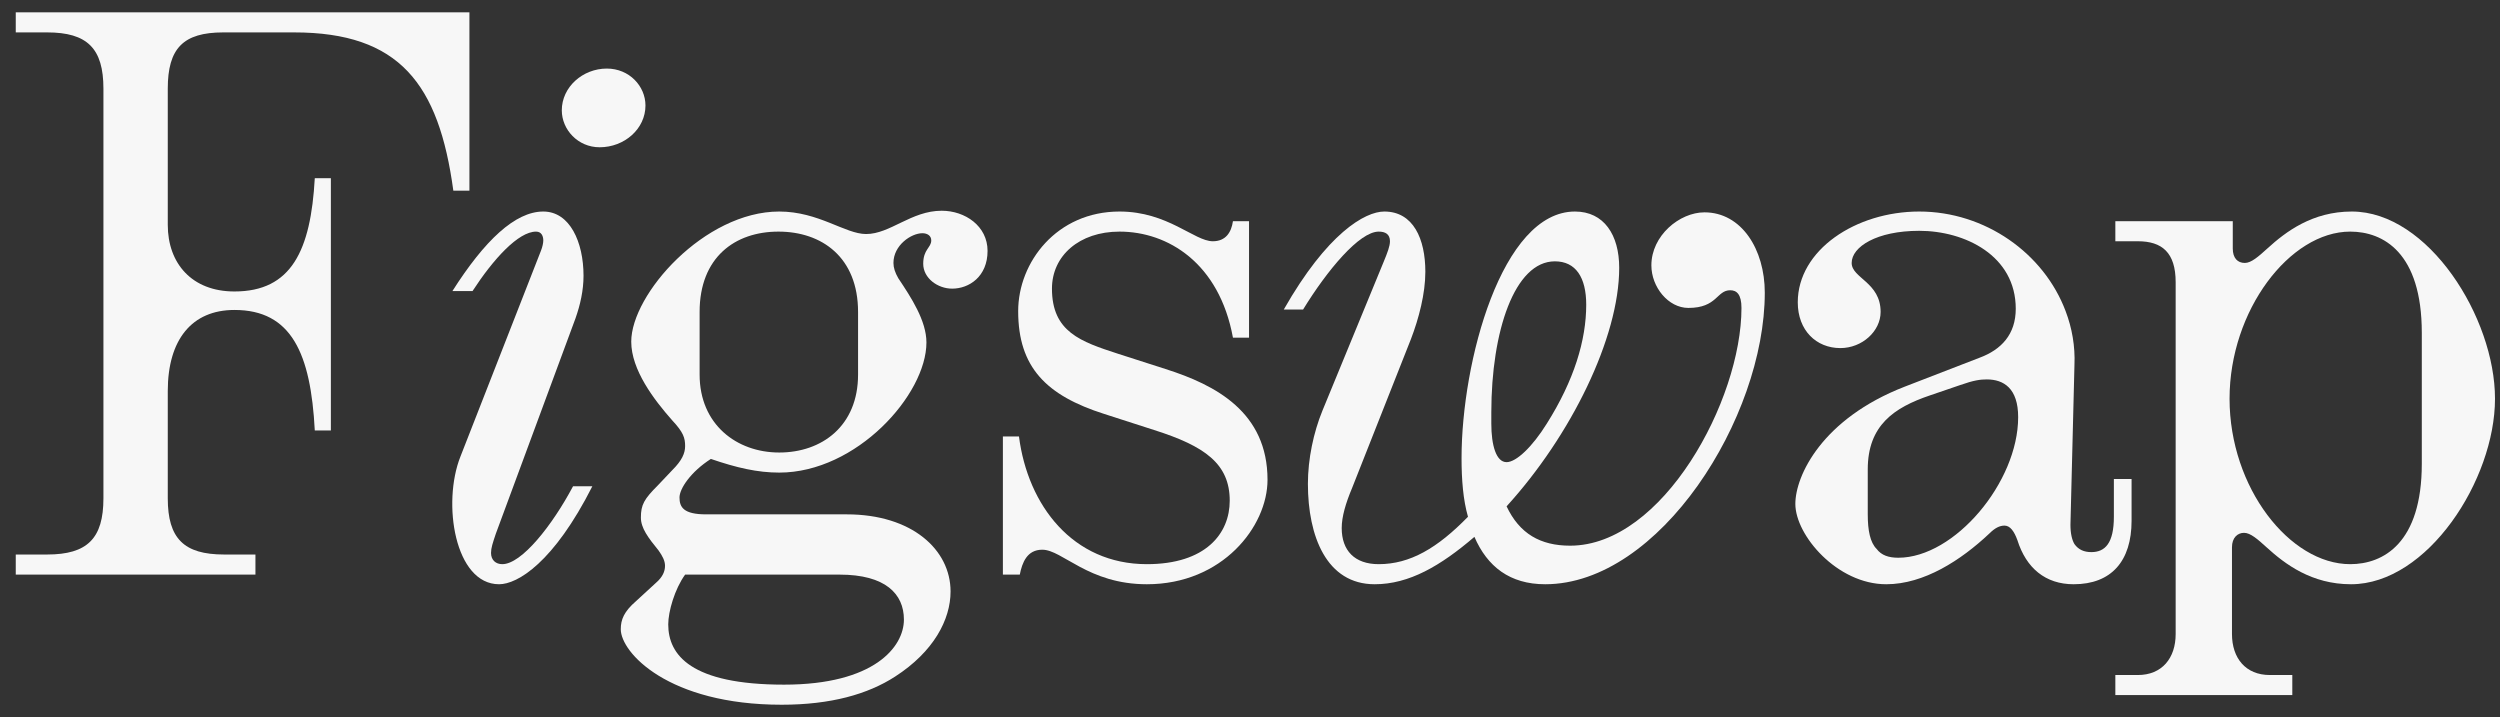 <svg width="129" height="37" viewBox="0 0 129 37" fill="none" xmlns="http://www.w3.org/2000/svg">
<rect x="0" y="0" width="129" height="37" fill="#333333" stroke="none"/>
<path d="M0.813 29.65H13.181V28.613H11.563C9.487 28.613 8.657 27.785 8.657 25.712V20.18C8.657 17.527 9.898 15.994 12.097 15.994C15.039 15.994 16.035 18.232 16.243 22.211H17.073V9.196H16.243C16.035 12.927 15.039 15.04 12.097 15.04C9.898 15.04 8.657 13.59 8.657 11.6V4.574C8.657 2.501 9.446 1.672 11.521 1.672H15.174C20.611 1.672 22.645 4.325 23.392 9.838H24.222V0.636H0.813V1.672H2.432C4.507 1.672 5.337 2.501 5.337 4.574V25.712C5.337 27.785 4.507 28.613 2.432 28.613H0.813V29.65Z" fill="#F7F7F7"/>
<path d="M23.344 15.019H24.382C25.461 13.361 26.748 11.951 27.661 11.951C27.951 11.951 28.034 12.2 28.034 12.407C28.034 12.532 27.993 12.739 27.91 12.946L23.759 23.557C22.805 25.961 23.469 30.147 25.752 30.147C26.706 30.147 28.574 29.028 30.566 25.09H29.57C28.491 27.121 26.914 29.111 25.918 29.111C25.586 29.111 25.337 28.904 25.337 28.531C25.337 28.282 25.419 28.033 25.586 27.536L29.695 16.428C29.944 15.723 30.11 14.977 30.11 14.231C30.11 12.49 29.404 10.915 28.034 10.915C26.582 10.915 25.005 12.407 23.344 15.019ZM28.989 5.693C28.989 6.688 29.819 7.599 30.94 7.599C32.226 7.599 33.306 6.646 33.306 5.444C33.306 4.449 32.475 3.538 31.313 3.538C30.068 3.538 28.989 4.491 28.989 5.693Z" fill="#F7F7F7"/>
<path d="M40.333 36.364C42.865 36.364 44.774 35.825 46.185 34.913C48.178 33.629 49.049 31.971 49.049 30.52C49.049 28.365 47.057 26.541 43.695 26.541H36.432C35.27 26.541 35.062 26.168 35.062 25.671C35.062 25.215 35.643 24.344 36.681 23.681C38.009 24.137 39.088 24.386 40.209 24.386C44.193 24.386 47.804 20.365 47.804 17.671C47.804 16.552 47.016 15.35 46.351 14.355C46.185 14.065 46.102 13.817 46.102 13.568C46.102 12.656 47.016 12.034 47.596 12.034C47.846 12.034 48.053 12.159 48.053 12.407C48.053 12.78 47.638 12.863 47.638 13.609C47.638 14.355 48.385 14.894 49.132 14.894C50.004 14.894 50.958 14.273 50.958 12.946C50.958 11.661 49.796 10.874 48.593 10.874C47.016 10.874 45.936 12.076 44.691 12.076C43.612 12.076 42.242 10.915 40.209 10.915C36.349 10.915 32.572 15.184 32.572 17.63C32.572 19.081 33.734 20.614 34.688 21.692C35.27 22.313 35.352 22.604 35.352 23.018C35.352 23.391 35.187 23.764 34.688 24.261L33.941 25.049C33.236 25.754 33.07 26.044 33.07 26.707C33.07 27.246 33.443 27.743 33.983 28.406C34.19 28.696 34.315 28.945 34.315 29.194C34.315 29.484 34.19 29.774 33.858 30.064L32.821 31.017C32.198 31.556 32.032 31.971 32.032 32.468C32.032 33.67 34.481 36.364 40.333 36.364ZM34.481 32.219C34.481 31.556 34.813 30.396 35.352 29.65H43.322C45.687 29.65 46.642 30.644 46.642 31.971C46.642 33.38 45.106 35.328 40.458 35.328C35.643 35.328 34.481 33.794 34.481 32.219ZM36.1 19.329V16.096C36.1 13.278 37.926 11.951 40.167 11.951C42.408 11.951 44.276 13.278 44.276 16.096V19.329C44.276 21.982 42.408 23.35 40.209 23.35C38.009 23.35 36.1 21.899 36.1 19.329Z" fill="#F7F7F7"/>
<path d="M59.179 30.147C63.08 30.147 65.404 27.163 65.404 24.759C65.404 21.277 62.748 19.868 60.133 19.039L57.684 18.252C55.775 17.63 54.281 17.132 54.281 14.894C54.281 13.195 55.692 11.951 57.768 11.951C60.258 11.951 62.914 13.568 63.62 17.423H64.45V11.413H63.62C63.537 11.993 63.246 12.449 62.582 12.449C61.627 12.449 60.258 10.915 57.768 10.915C54.53 10.915 52.538 13.527 52.538 16.055C52.538 18.956 53.991 20.407 56.979 21.36L59.552 22.189C62.167 23.018 63.454 23.93 63.454 25.836C63.454 27.536 62.209 29.111 59.179 29.111C55.36 29.111 53.036 26.085 52.579 22.521H51.749V29.65H52.621C52.745 29.028 52.995 28.365 53.783 28.365C54.821 28.365 56.149 30.147 59.179 30.147Z" fill="#F7F7F7"/>
<path d="M70.933 30.147C72.718 30.147 74.337 29.194 76.08 27.702C76.744 29.235 77.906 30.147 79.732 30.147C85.626 30.147 91.063 21.567 91.063 15.101C91.063 12.863 89.86 10.957 87.95 10.957C86.664 10.957 85.211 12.159 85.211 13.692C85.211 14.811 86.083 15.889 87.12 15.889C88.615 15.889 88.573 14.977 89.279 14.977C89.611 14.977 89.86 15.184 89.86 15.889C89.86 20.655 85.792 28.157 81.019 28.157C79.483 28.157 78.404 27.536 77.74 26.127C81.061 22.479 83.551 17.423 83.551 13.817C83.551 12.117 82.762 10.915 81.268 10.915C77.491 10.915 75.416 18.666 75.416 23.64C75.416 24.759 75.499 25.795 75.748 26.665C74.171 28.282 72.76 29.111 71.141 29.111C69.896 29.111 69.232 28.406 69.232 27.246C69.232 26.665 69.439 25.961 69.771 25.173L72.801 17.506C73.216 16.428 73.548 15.143 73.548 14.024C73.548 12.325 72.926 10.915 71.431 10.915C70.435 10.915 68.484 12.034 66.243 15.972H67.239C68.484 13.941 70.145 11.951 71.141 11.951C71.473 11.951 71.722 12.076 71.722 12.449C71.722 12.697 71.597 13.029 71.39 13.527L68.236 21.194C67.779 22.313 67.488 23.681 67.488 24.966C67.488 27.66 68.443 30.147 70.933 30.147ZM76.952 21.858V21.277C76.952 17.091 78.155 13.485 80.231 13.485C81.31 13.485 81.849 14.314 81.849 15.723C81.849 17.547 81.227 19.619 79.815 21.858C79.068 23.059 78.238 23.847 77.74 23.847C77.201 23.847 76.952 22.977 76.952 21.858Z" fill="#F7F7F7"/>
<path d="M97.953 28.779C97.455 28.779 97.081 28.655 96.832 28.323C96.5 27.992 96.376 27.37 96.376 26.541V24.22C96.376 21.94 97.745 21.029 99.572 20.407L101.149 19.868C101.854 19.619 102.186 19.578 102.518 19.578C103.39 19.578 104.137 20.034 104.137 21.526C104.137 24.883 100.858 28.779 97.953 28.779ZM92.64 26.002C92.64 27.619 94.798 30.147 97.33 30.147C99.281 30.147 101.19 28.904 102.643 27.536C102.933 27.246 103.182 27.121 103.431 27.121C103.722 27.121 103.93 27.412 104.096 27.867C104.552 29.318 105.548 30.147 107.001 30.147C108.952 30.147 109.989 28.945 109.989 26.873V24.717H109.076V26.665C109.076 28.033 108.62 28.489 107.914 28.489C107.54 28.489 107.25 28.365 107.042 28.075C106.918 27.867 106.835 27.536 106.835 27.08L107.042 18.832C107.084 17.878 106.918 16.925 106.586 16.055C105.465 13.07 102.435 10.915 99.032 10.915C95.753 10.915 92.765 12.905 92.765 15.599C92.765 17.049 93.719 17.961 94.964 17.961C96.085 17.961 97.04 17.091 97.04 16.096C97.04 14.563 95.546 14.355 95.546 13.568C95.546 12.739 96.832 11.91 99.032 11.91C101.398 11.91 104.013 13.195 104.013 15.93C104.013 17.257 103.265 18.044 102.145 18.459L98.285 19.951C94.01 21.609 92.64 24.552 92.64 26.002Z" fill="#F7F7F7"/>
<path d="M109.152 35.867H118.283V34.831H117.121C115.875 34.831 115.17 33.96 115.17 32.717V28.24C115.17 27.743 115.46 27.494 115.792 27.494C116.124 27.494 116.498 27.826 116.954 28.24C117.909 29.111 119.279 30.147 121.313 30.147C125.256 30.147 128.742 24.759 128.742 20.573C128.742 16.386 125.297 10.915 121.354 10.915C119.32 10.915 117.951 11.951 116.996 12.822C116.539 13.236 116.166 13.568 115.834 13.568C115.46 13.568 115.211 13.319 115.211 12.822V11.413H109.152V12.449H110.314C111.559 12.449 112.264 13.029 112.264 14.563V32.717C112.264 33.96 111.559 34.831 110.314 34.831H109.152V35.867ZM115.045 20.573C115.045 16.013 118.158 11.951 121.271 11.951C122.973 11.951 124.965 13.029 124.965 17.174V23.93C124.965 28.033 122.973 29.111 121.271 29.111C118.158 29.111 115.045 25.173 115.045 20.573Z" fill="#F7F7F7"/>
</svg>
